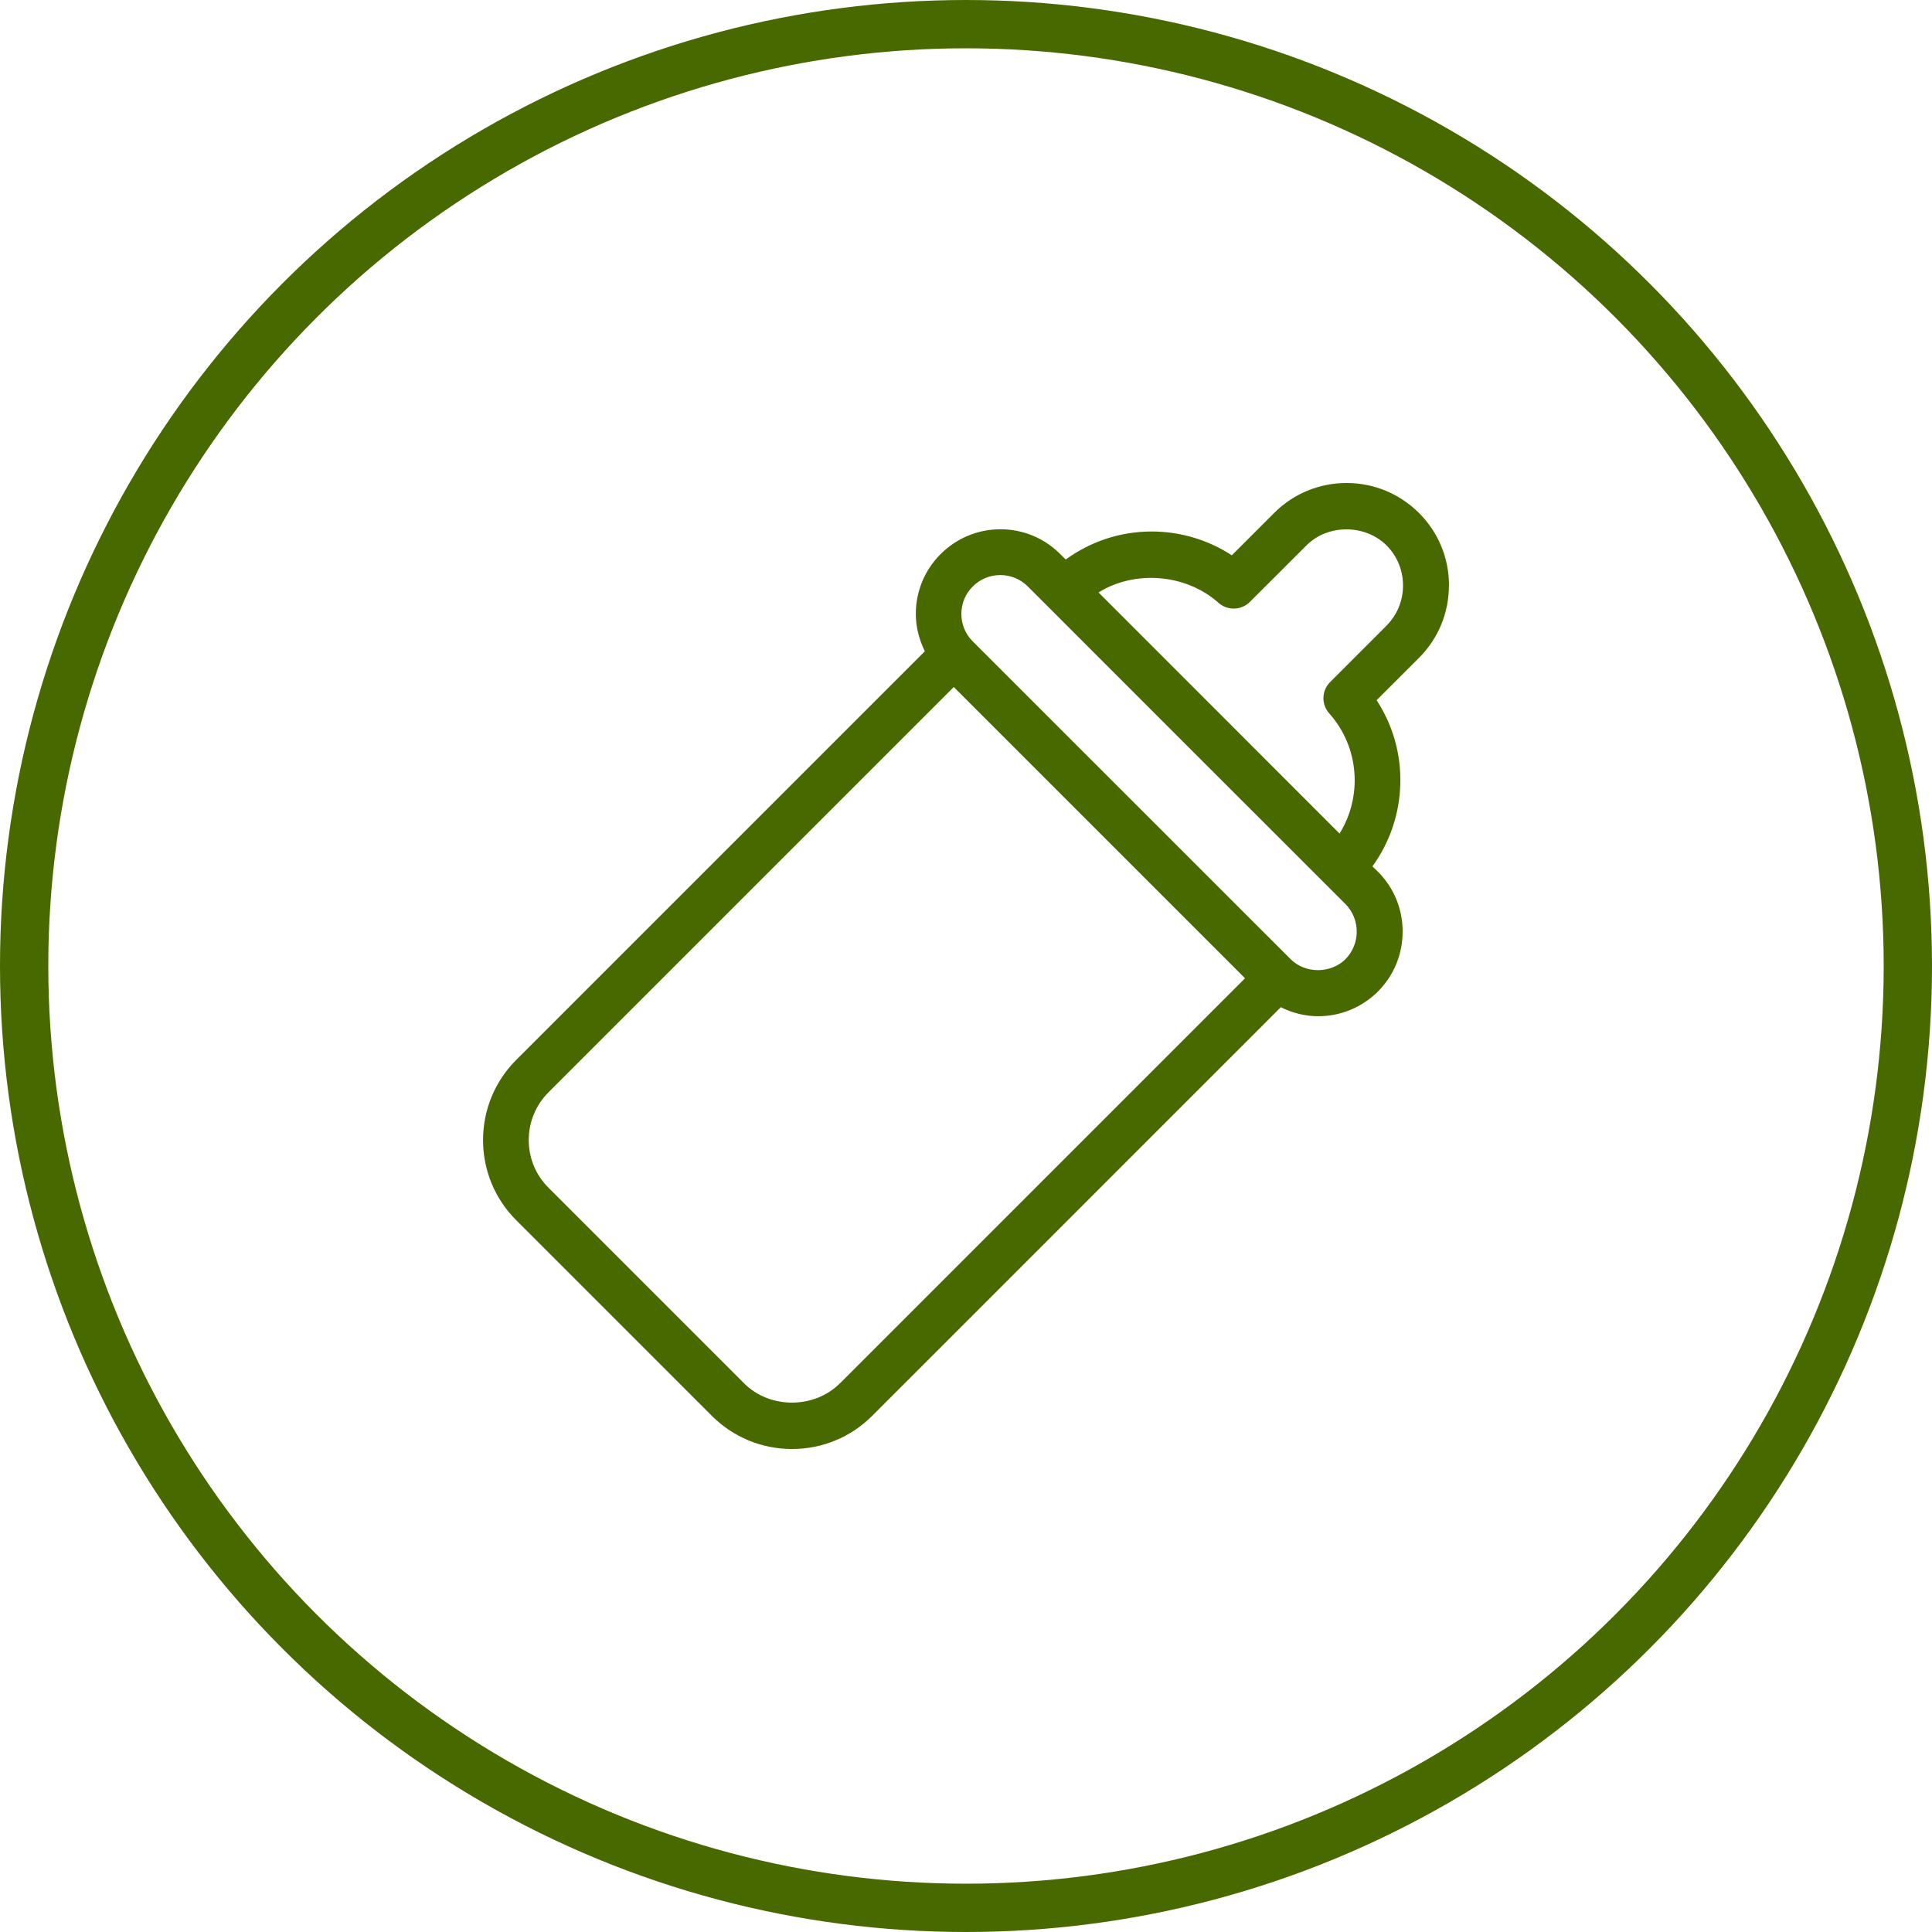 <svg width="40" height="40" viewBox="0 0 40 40" fill="none" xmlns="http://www.w3.org/2000/svg"><circle cx="20" cy="20" r="19.5" stroke="#486900"/><path d="M30 12.122c0-.567-.22-1.1-.62-1.5-.402-.4-.934-.622-1.5-.622-.567 0-1.1.22-1.5.62l-.877.877c-.49-.32-1.065-.493-1.66-.493-.647 0-1.264.206-1.778.58l-.114-.112c-.33-.332-.77-.514-1.237-.514-.468 0-.908.183-1.24.514-.33.33-.513.77-.513 1.24 0 .273.07.534.187.772l-8.46 8.46c-.442.443-.687 1.032-.687 1.66 0 .626.244 1.216.687 1.66l4.05 4.05c.444.442 1.033.686 1.66.686s1.217-.244 1.66-.687l8.46-8.46c.237.118.5.187.772.187.466 0 .907-.182 1.24-.513.33-.332.51-.772.51-1.24 0-.468-.18-.907-.512-1.24l-.113-.11c.737-1.016.774-2.39.086-3.44l.877-.876c.4-.4.62-.93.62-1.5v.003zm-12.613 16.52c-.53.53-1.45.53-1.98 0l-4.05-4.05c-.264-.263-.41-.614-.41-.988s.146-.726.41-.99l8.39-8.39 6.03 6.03-8.39 8.39zm10.472-8.785c-.307.305-.838.305-1.14 0L20.14 13.28c-.152-.152-.236-.353-.236-.57 0-.214.083-.416.236-.568.152-.152.354-.236.57-.236.215 0 .417.083.57.236l.42.42 2.867 2.868 3.29 3.288c.31.314.31.825 0 1.14zm.85-6.906l-1.17 1.17c-.178.178-.186.463-.018.65.625.7.69 1.72.213 2.487l-4.99-4.992c.75-.468 1.81-.387 2.484.215.187.166.472.158.65-.02l1.17-1.168c.44-.444 1.214-.444 1.66 0 .22.222.34.516.34.83 0 .313-.12.607-.342.83z" fill="#486900"/></svg>